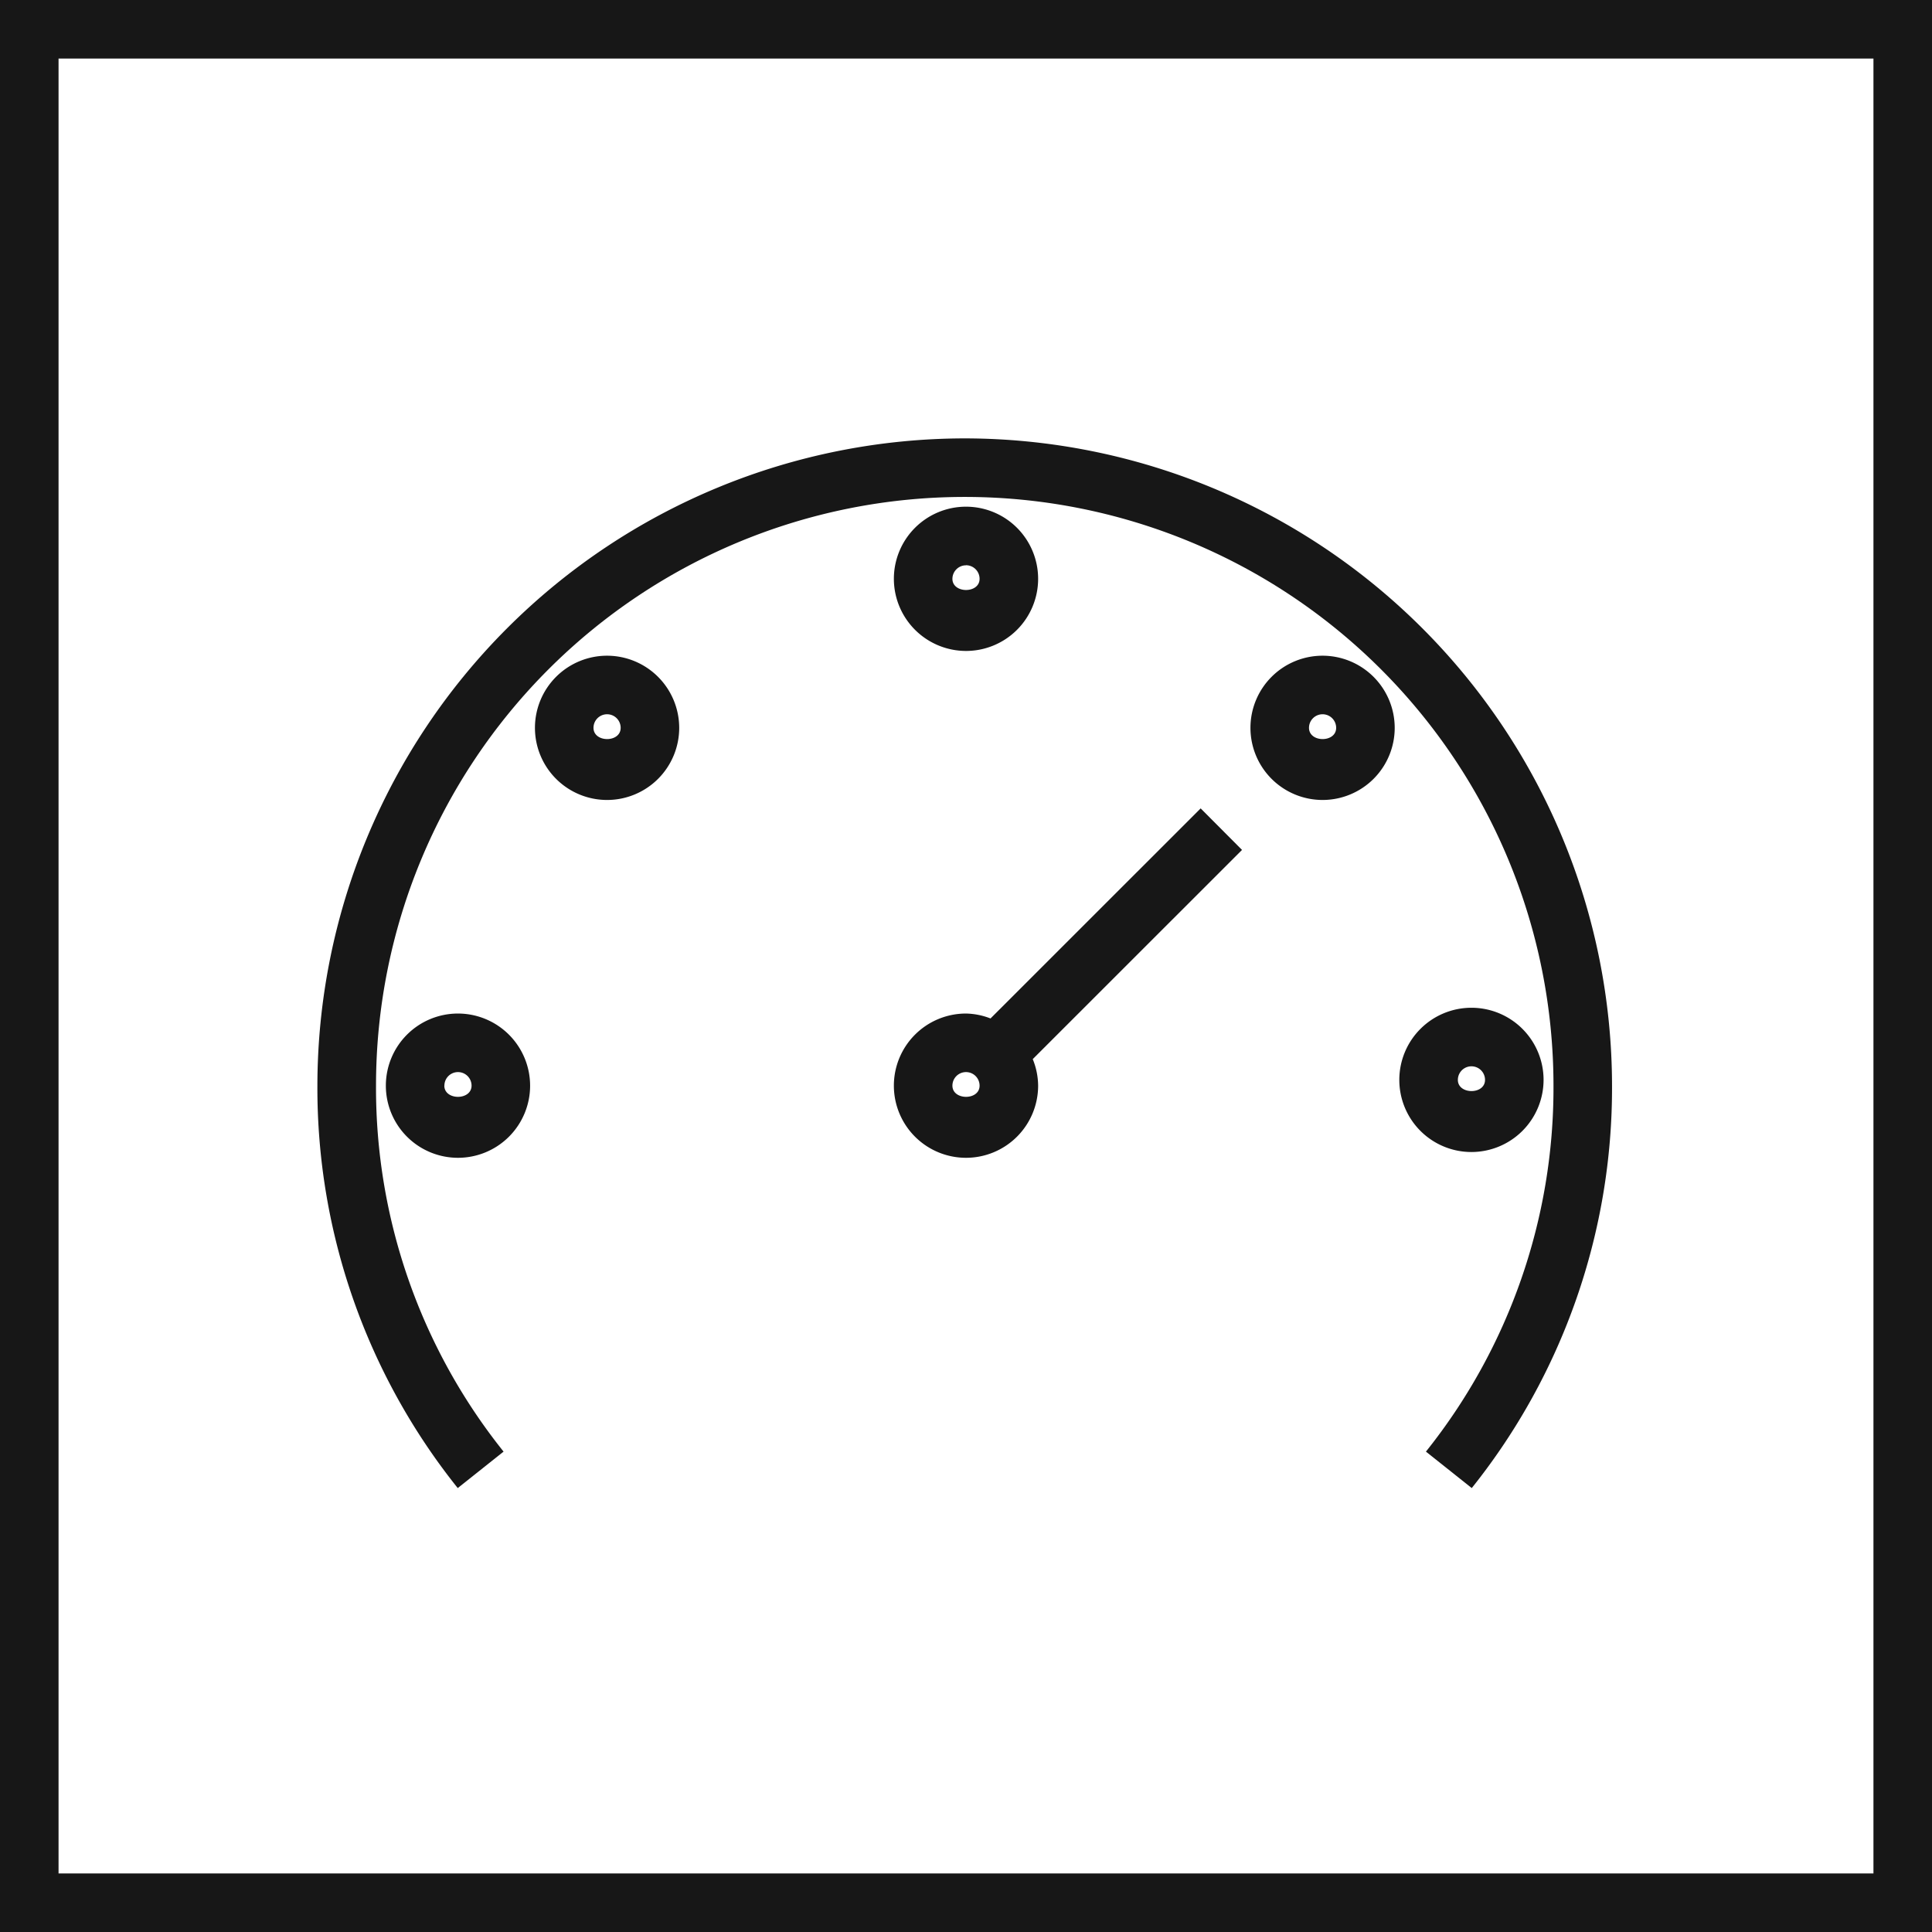 <svg xmlns="http://www.w3.org/2000/svg" viewBox="0 0 24.75 24.75"><defs><style>.cls-1{fill:none;stroke:#171717;stroke-miterlimit:10;stroke-width:0.75px;}.cls-2{fill:#171717;}</style></defs><title>Tachometer</title><g id="Ebene_2" data-name="Ebene 2"><g id="Ebene_1-2" data-name="Ebene 1"><rect class="cls-1" x="0.375" y="0.375" width="24" height="24"/><path class="cls-2" d="M12.358,5.616a8.301,8.301,0,0,0-8.292,8.292A8.2,8.2,0,0,0,5.864,19.063l.587-.467a7.458,7.458,0,0,1-1.634-4.688,7.542,7.542,0,1,1,15.084,0,7.46,7.46,0,0,1-1.634,4.688l.587.467a8.204,8.204,0,0,0,1.797-5.155A8.301,8.301,0,0,0,12.358,5.616Z"/><path class="cls-2" d="M5.867,12.984a.924.924,0,1,0,.924.924A.925.925,0,0,0,5.867,12.984Zm-.174.924a.174.174,0,0,1,.348,0C6.04,14.1,5.692,14.098,5.692,13.908Z"/><path class="cls-2" d="M7.777,8.4a.924.924,0,1,0,.924.924A.925.925,0,0,0,7.777,8.4ZM7.603,9.324a.174.174,0,0,1,.348,0C7.951,9.517,7.603,9.515,7.603,9.324Z"/><path class="cls-2" d="M12.375,8.339a.924.924,0,1,0-.924-.924A.925.925,0,0,0,12.375,8.339Zm0-1.098a.174.174,0,0,1,.174.174c0,.192-.348.19-.348,0A.174.174,0,0,1,12.375,7.242Z"/><path class="cls-2" d="M16.943,8.4a.924.924,0,1,0,.924.924A.925.925,0,0,0,16.943,8.4Zm-.174.924a.174.174,0,0,1,.348,0C17.117,9.517,16.769,9.515,16.769,9.324Z"/><path class="cls-2" d="M19.774,13.834a.924.924,0,1,0-.924.924A.925.925,0,0,0,19.774,13.834Zm-1.098,0a.174.174,0,0,1,.348,0C19.024,14.026,18.676,14.024,18.676,13.834Z"/><path class="cls-2" d="M15.381,10.356l-2.692,2.691a.908.908,0,0,0-.314-.063.924.924,0,1,0,.924.924.915.915,0,0,0-.069-.34l2.681-2.68Zm-3.18,3.552a.174.174,0,0,1,.348,0C12.549,14.1,12.201,14.098,12.201,13.908Z"/></g></g></svg>
